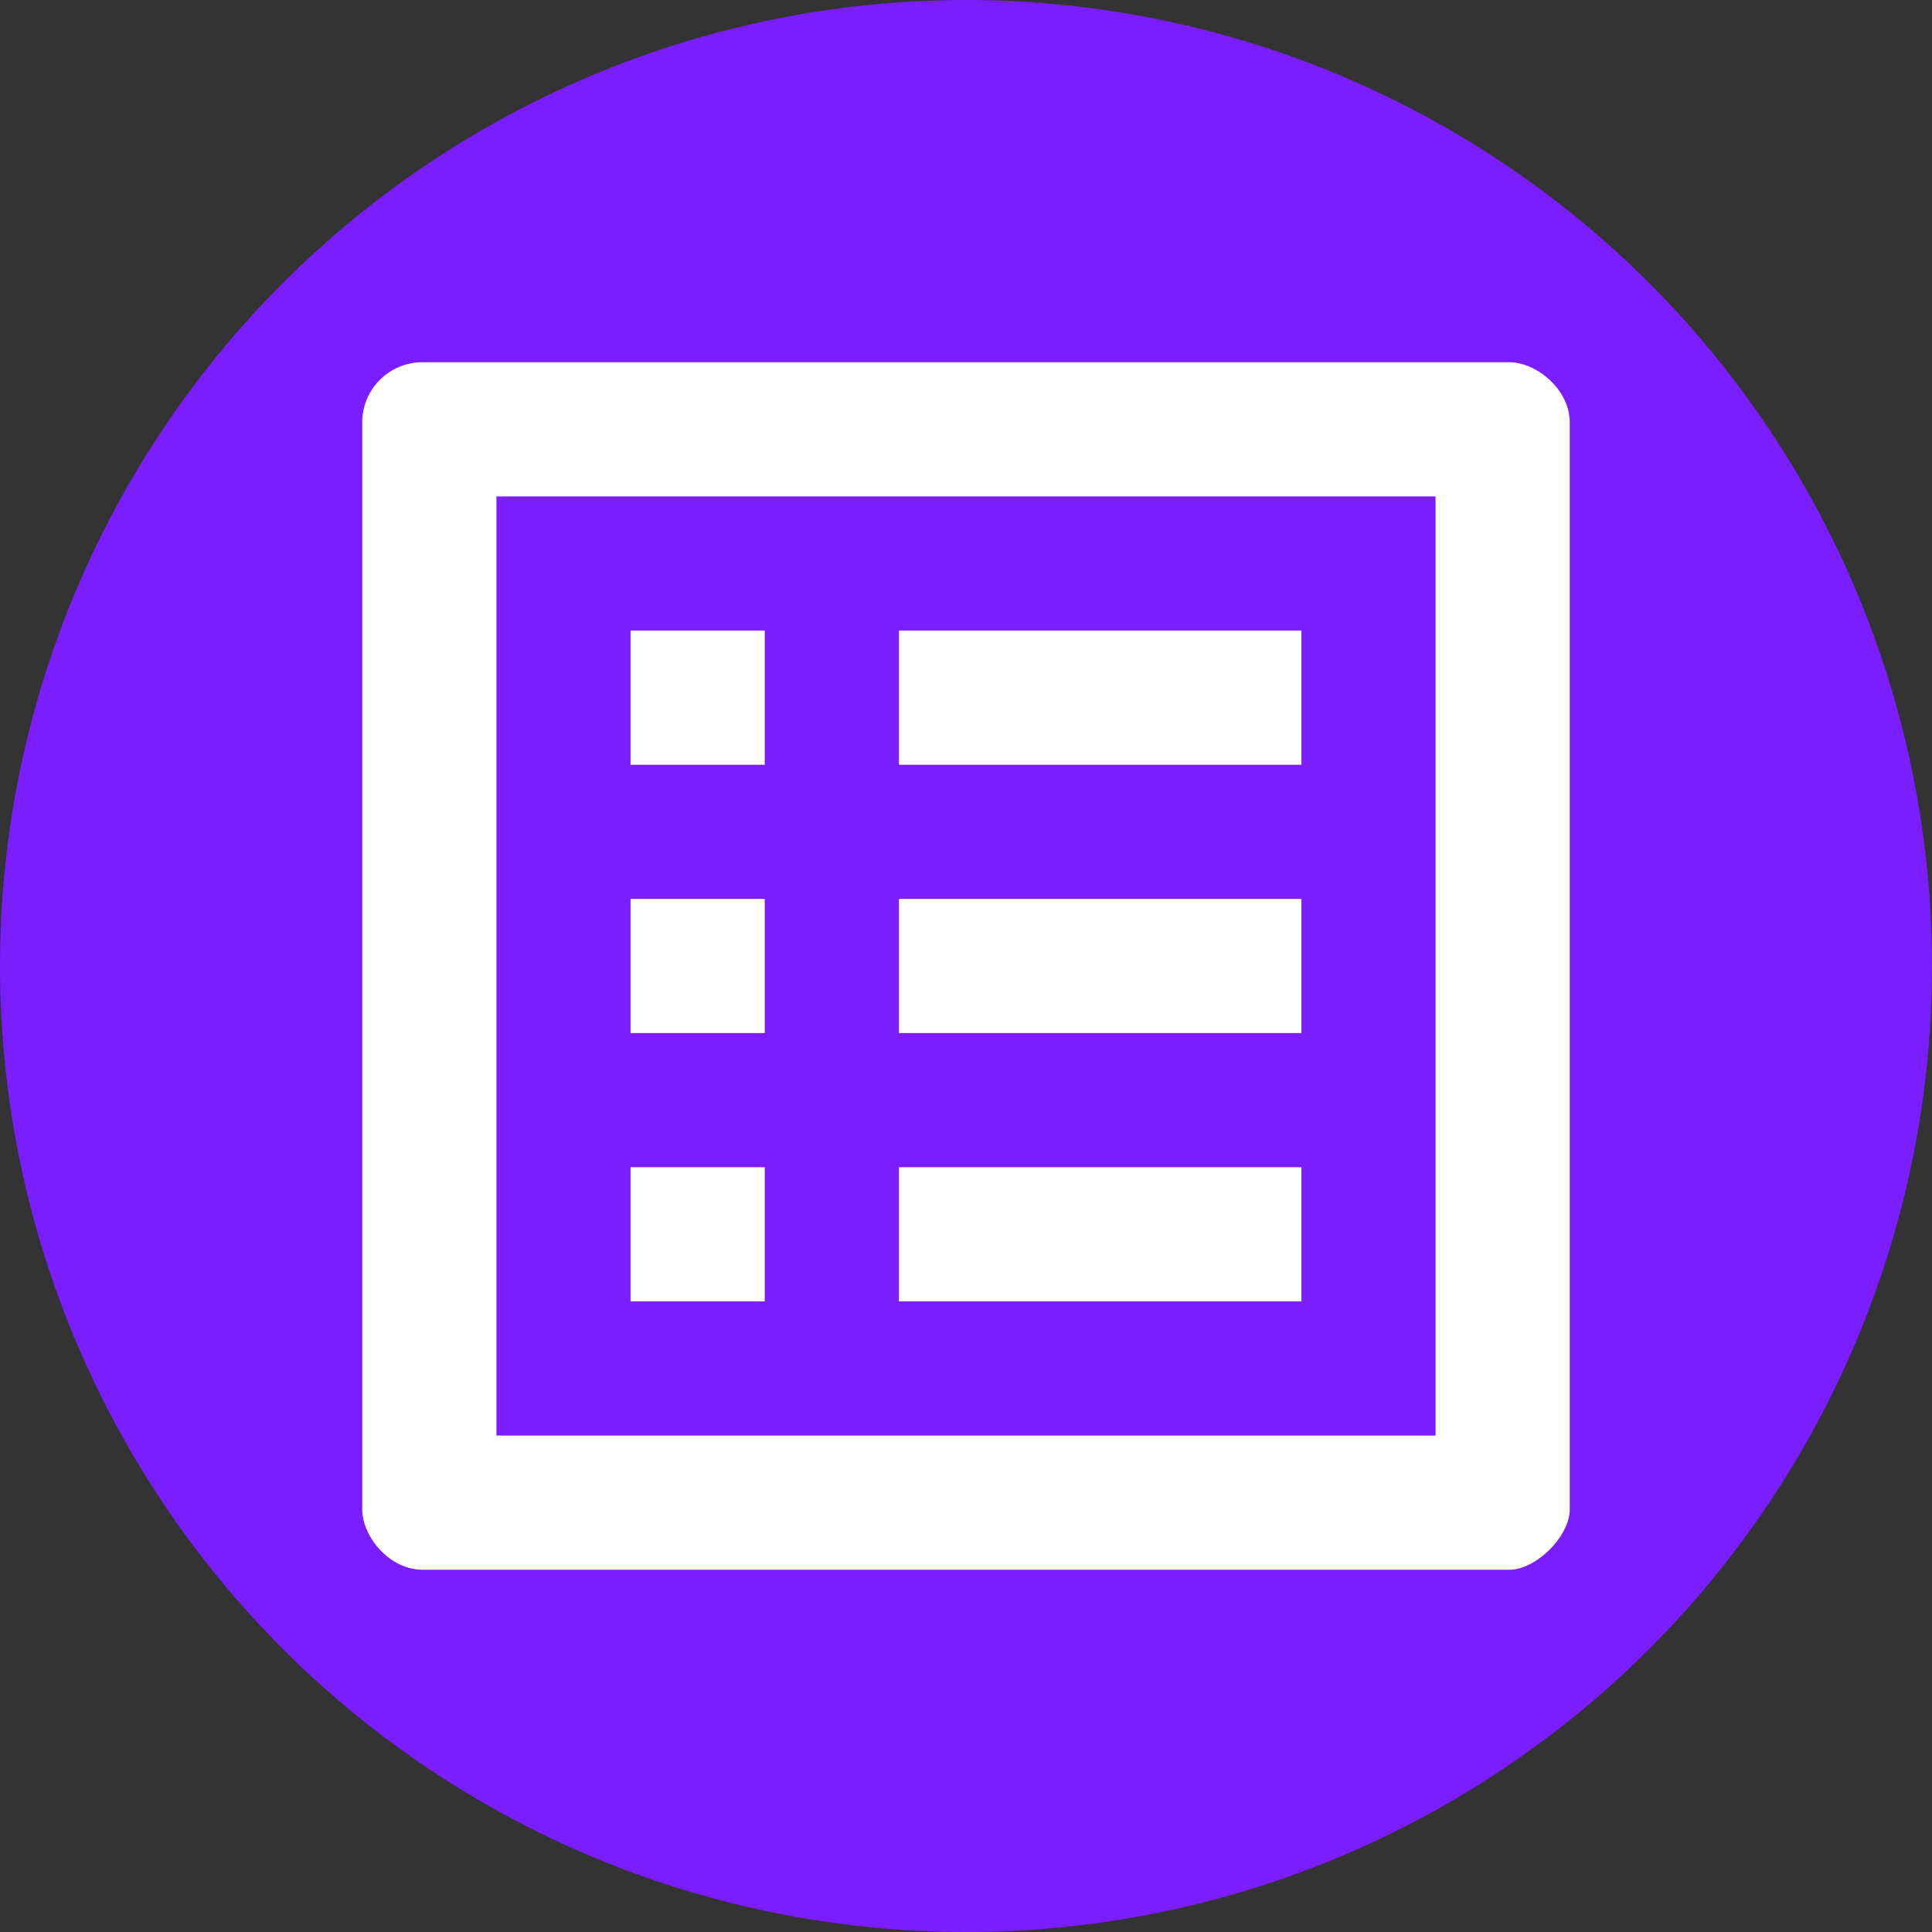<svg xmlns="http://www.w3.org/2000/svg" width="24" height="24" fill="none" viewBox="0 0 24 24">
    <rect x="0" y="0" width="24" height="24" fill="#333333" stroke="none"/>
    <circle cx="12" cy="12" r="12" fill="#7A1DFF"/>
    <path fill="#fff" d="M17.833 6.167v11.666H6.167V6.167h11.666zM18.75 4.5H5.25a.747.747 0 0 0-.75.75v13.5c0 .333.333.75.75.75h13.5c.333 0 .75-.417.75-.75V5.25c0-.417-.417-.75-.75-.75zm-7.583 3.333h5V9.5h-5V7.833zm0 3.334h5v1.666h-5v-1.666zm0 3.333h5v1.667h-5V14.5zM7.833 7.833H9.5V9.5H7.833V7.833zm0 3.334H9.5v1.666H7.833v-1.666zm0 3.333H9.5v1.667H7.833V14.5z"/>
</svg>
